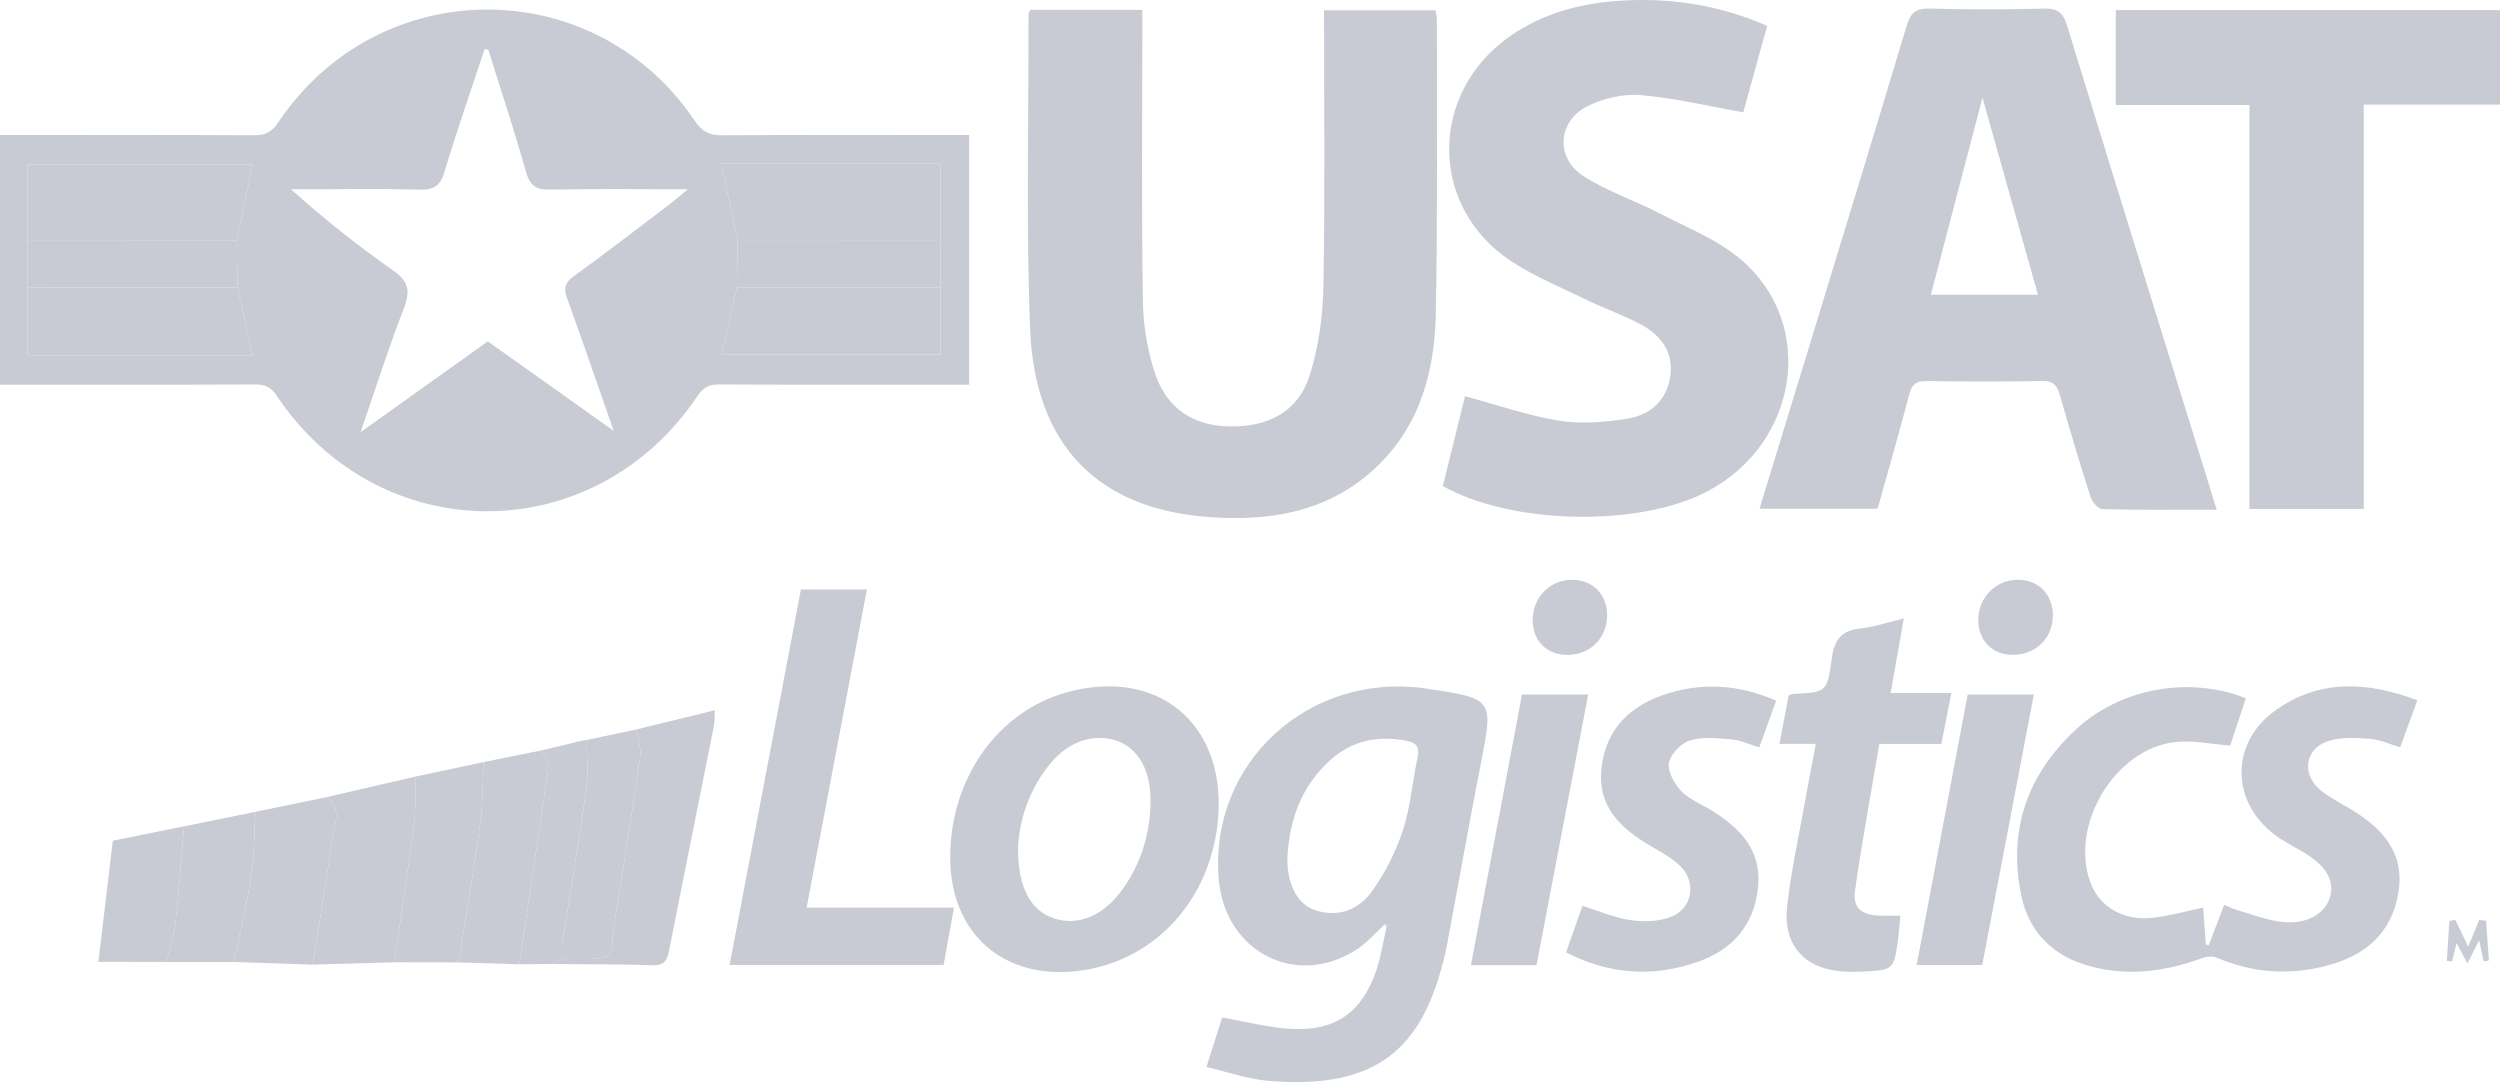 <svg width="229" height="100" viewBox="0 0 229 100" fill="none" xmlns="http://www.w3.org/2000/svg">
<path d="M0 35.234C0 27.593 0 20.105 0 12.366C0.581 12.366 1.155 12.366 1.729 12.366C8.912 12.366 16.096 12.344 23.279 12.392C24.328 12.398 24.91 12.077 25.5 11.195C34.687 -2.525 54.495 -2.571 63.672 11.108C64.337 12.099 65.028 12.403 66.181 12.394C73.092 12.338 80.003 12.366 86.915 12.366C87.502 12.366 88.09 12.366 88.773 12.366C88.773 20.037 88.773 27.574 88.773 35.234C88.112 35.234 87.519 35.234 86.927 35.234C79.907 35.234 72.887 35.249 65.867 35.216C64.959 35.212 64.427 35.472 63.898 36.261C54.443 50.355 34.79 50.354 25.354 36.262C24.83 35.478 24.296 35.211 23.384 35.216C16.2 35.249 9.017 35.234 1.833 35.234C1.247 35.234 0.661 35.234 0 35.234ZM86.149 26.328C86.147 24.885 86.145 23.442 86.143 21.998C86.143 19.684 86.143 17.37 86.143 14.991C79.345 14.991 72.674 14.991 66.073 14.991C66.569 17.341 67.059 19.664 67.549 21.988C67.536 23.432 67.523 24.876 67.51 26.32C67.032 28.391 66.555 30.461 66.091 32.474C72.804 32.474 79.491 32.474 86.149 32.474C86.149 30.333 86.149 28.331 86.149 26.328ZM2.501 26.328C2.501 28.374 2.501 30.421 2.501 32.539C9.478 32.539 16.351 32.539 23.152 32.539C22.682 30.45 22.219 28.395 21.756 26.34C21.734 24.895 21.711 23.45 21.689 22.005C22.177 19.684 22.666 17.364 23.146 15.081C16.332 15.081 9.449 15.081 2.498 15.081C2.498 17.45 2.498 19.722 2.498 21.994C2.499 23.439 2.5 24.883 2.501 26.328ZM44.73 4.562C44.617 4.537 44.504 4.512 44.391 4.488C43.151 8.242 41.847 11.976 40.707 15.761C40.317 17.054 39.714 17.407 38.414 17.369C34.989 17.271 31.559 17.336 28.131 17.336C27.638 17.336 27.145 17.336 26.652 17.336C29.704 20.065 32.761 22.503 35.96 24.737C37.375 25.725 37.636 26.588 37.01 28.198C35.599 31.824 34.424 35.542 33.026 39.592C37.141 36.653 40.924 33.952 44.681 31.269C48.481 33.969 52.162 36.585 56.211 39.462C54.688 35.106 53.355 31.21 51.953 27.339C51.625 26.433 51.722 25.909 52.549 25.31C55.544 23.141 58.471 20.878 61.419 18.645C61.85 18.319 62.254 17.959 63.008 17.337C58.481 17.337 54.467 17.28 50.456 17.369C49.156 17.398 48.553 17.068 48.182 15.749C47.126 11.993 45.893 8.287 44.73 4.562Z" fill="#C9CBD4"/>
<path d="M94.358 0.905C97.681 0.905 101.035 0.905 104.637 0.905C104.637 1.482 104.637 2.054 104.637 2.625C104.637 10.954 104.558 19.285 104.689 27.613C104.724 29.856 105.112 32.185 105.838 34.305C106.907 37.428 109.344 39.04 112.724 39.064C116.285 39.089 118.926 37.66 119.97 34.369C120.793 31.774 121.173 28.949 121.223 26.216C121.378 17.837 121.28 9.453 121.28 0.944C124.682 0.944 128.026 0.944 131.484 0.944C131.524 1.185 131.617 1.486 131.617 1.788C131.605 10.77 131.696 19.754 131.522 28.732C131.414 34.327 129.902 39.531 125.442 43.355C121.197 46.996 116.047 47.754 110.714 47.362C100.557 46.617 94.788 40.783 94.361 30.177C93.973 20.557 94.233 10.911 94.213 1.277C94.213 1.181 94.285 1.086 94.358 0.905Z" fill="#C9CBD4"/>
<path d="M203.049 46.689C199.436 46.689 196.016 46.723 192.599 46.641C192.22 46.632 191.657 46.024 191.516 45.586C190.52 42.482 189.589 39.357 188.691 36.223C188.438 35.337 188.119 34.87 187.052 34.894C183.516 34.972 179.978 34.955 176.441 34.902C175.496 34.888 175.125 35.217 174.89 36.114C173.968 39.625 172.961 43.113 171.987 46.603C168.345 46.603 164.831 46.603 161.17 46.603C162.733 41.501 164.261 36.522 165.782 31.539C168.747 21.821 171.729 12.107 174.644 2.374C174.998 1.19 175.477 0.747 176.757 0.784C180.237 0.884 183.723 0.88 187.203 0.785C188.454 0.751 188.977 1.15 189.341 2.336C193.546 16.051 197.805 29.749 202.05 43.452C202.355 44.434 202.657 45.417 203.049 46.689ZM186.677 26.998C184.96 20.9 183.288 14.96 181.594 8.944C180.018 14.963 178.456 20.931 176.868 26.998C180.148 26.998 183.341 26.998 186.677 26.998Z" fill="#C9CBD4"/>
<path d="M132.163 44.523C132.868 41.669 133.553 38.892 134.196 36.289C137.131 37.081 139.911 38.068 142.775 38.527C144.819 38.854 147.01 38.681 149.074 38.35C151.128 38.021 152.665 36.716 152.994 34.502C153.327 32.265 152.141 30.706 150.295 29.716C148.579 28.795 146.708 28.167 144.962 27.298C142.491 26.069 139.844 25.038 137.674 23.393C130.875 18.239 131.182 8.456 138.121 3.454C141.421 1.074 145.209 0.18 149.18 0.024C153.517 -0.145 157.724 0.555 161.872 2.37C161.097 5.174 160.339 7.919 159.684 10.291C156.437 9.715 153.382 8.971 150.286 8.711C148.697 8.577 146.884 9.003 145.438 9.715C142.705 11.062 142.442 14.41 144.98 16.088C147.083 17.48 149.567 18.283 151.825 19.455C154.416 20.801 157.259 21.896 159.444 23.748C166.445 29.684 164.747 40.642 156.35 45.033C150.131 48.287 138.509 48.084 132.163 44.523Z" fill="#C9CBD4"/>
<path d="M216.518 46.617C212.934 46.617 209.579 46.617 206.047 46.617C206.047 34.326 206.047 22.059 206.047 9.615C201.883 9.615 197.891 9.615 193.805 9.615C193.805 6.633 193.805 3.83 193.805 0.922C205.52 0.922 217.195 0.922 229 0.922C229 3.741 229 6.579 229 9.583C224.856 9.583 220.747 9.583 216.518 9.583C216.518 21.971 216.518 34.195 216.518 46.617Z" fill="#C9CBD4"/>
<path d="M221.428 64.142C220.849 65.732 220.368 67.053 219.859 68.45C218.888 68.167 217.983 67.736 217.052 67.672C215.777 67.583 214.395 67.506 213.217 67.9C211.151 68.59 210.814 70.881 212.476 72.304C213.291 73.002 214.283 73.501 215.216 74.055C218.17 75.807 220.322 78.044 219.684 81.819C219.056 85.542 216.585 87.562 213.104 88.466C209.684 89.354 206.32 89.129 203.042 87.72C202.656 87.554 202.078 87.627 201.658 87.781C198.083 89.089 194.444 89.5 190.788 88.303C187.837 87.337 185.846 85.204 185.188 82.198C183.866 76.168 185.658 70.99 190.15 66.819C194.234 63.028 200.518 61.903 205.72 63.955C205.225 65.454 204.727 66.966 204.288 68.292C202.515 68.16 200.884 67.8 199.308 67.964C193.762 68.543 189.571 75.51 191.466 80.796C192.279 83.061 194.508 84.388 197.238 84.067C198.726 83.892 200.186 83.477 201.809 83.139C201.891 84.263 201.973 85.383 202.056 86.503C202.141 86.534 202.227 86.565 202.313 86.596C202.771 85.4 203.23 84.205 203.736 82.884C204.164 83.059 204.532 83.248 204.922 83.362C206.222 83.742 207.509 84.241 208.839 84.426C211.165 84.75 212.938 83.794 213.42 82.189C213.878 80.663 213.062 79.289 210.973 78.052C210.085 77.527 209.148 77.062 208.331 76.441C204.319 73.39 204.298 68.035 208.411 65.084C212.446 62.187 216.82 62.418 221.428 64.142Z" fill="#C9CBD4"/>
<path d="M126.813 84.691C126.017 85.426 125.3 86.279 124.412 86.878C118.889 90.604 112.235 87.302 111.643 80.578C110.704 69.908 119.92 61.456 130.719 63.082C136.844 64.004 136.808 63.997 135.625 70.054C134.552 75.549 133.572 81.063 132.545 86.567C132.445 87.101 132.315 87.63 132.179 88.155C130.217 95.711 126.428 99.894 116.127 99.002C114.282 98.843 112.48 98.194 110.511 97.737C111.083 95.933 111.536 94.502 111.947 93.207C114.152 93.581 116.251 94.149 118.373 94.251C122.387 94.445 124.804 92.669 126.086 88.832C126.513 87.555 126.709 86.201 127.01 84.882C127.065 84.801 127.12 84.72 127.174 84.639C127.054 84.656 126.933 84.674 126.813 84.691ZM117.923 78.648C117.925 81.048 118.828 82.814 120.436 83.362C122.569 84.088 124.443 83.336 125.648 81.671C126.859 79.995 127.843 78.06 128.491 76.095C129.198 73.948 129.368 71.63 129.845 69.402C130.053 68.432 129.77 68.028 128.802 67.849C126.184 67.366 123.84 67.825 121.832 69.646C119.172 72.057 118.086 75.152 117.923 78.648Z" fill="#C9CBD4"/>
<path d="M87.038 78.407C87.098 71.243 91.403 65.181 97.675 63.43C105.975 61.112 112.202 66.188 111.592 74.775C111.065 82.201 105.936 87.955 98.995 88.909C91.954 89.876 86.978 85.505 87.038 78.407ZM93.253 77.607C93.221 81.305 94.415 83.418 96.53 84.119C98.752 84.855 101.09 83.891 102.82 81.469C104.582 79.002 105.399 76.221 105.388 73.203C105.378 70.525 104.245 68.564 102.37 67.884C100.287 67.127 97.96 67.853 96.264 69.874C94.225 72.304 93.371 75.18 93.253 77.607Z" fill="#C9CBD4"/>
<path d="M73.363 53.996C75.432 53.996 77.272 53.996 79.409 53.996C77.566 63.719 75.743 73.339 73.887 83.134C78.418 83.134 82.796 83.134 87.387 83.134C87.05 84.99 86.747 86.661 86.434 88.389C79.887 88.389 73.438 88.389 66.833 88.389C69.017 76.887 71.181 65.49 73.363 53.996Z" fill="#C9CBD4"/>
<path d="M162.699 64.179C162.137 65.73 161.659 67.047 161.146 68.463C160.282 68.201 159.488 67.818 158.665 67.743C157.388 67.628 156.014 67.463 154.831 67.817C154.009 68.063 153.015 69.07 152.873 69.873C152.732 70.668 153.377 71.817 154.019 72.478C154.789 73.27 155.93 73.694 156.894 74.303C159.466 75.925 161.386 77.935 161.034 81.296C160.671 84.764 158.706 86.986 155.522 88.101C151.446 89.527 147.442 89.298 143.448 87.238C143.977 85.742 144.46 84.373 144.953 82.98C146.45 83.444 147.851 84.056 149.312 84.275C150.499 84.454 151.851 84.422 152.963 84.022C155.06 83.267 155.471 80.775 153.83 79.248C153.048 78.521 152.062 77.999 151.129 77.451C148.393 75.844 146.294 73.818 146.699 70.317C147.116 66.708 149.38 64.592 152.696 63.544C156.027 62.491 159.317 62.714 162.699 64.179Z" fill="#C9CBD4"/>
<path d="M174.077 83.877C173.994 84.716 173.951 85.366 173.863 86.011C173.475 88.847 173.47 88.85 170.62 89.001C170.077 89.03 169.531 89.035 168.988 89.007C165.371 88.815 163.304 86.643 163.701 83.039C164.063 79.752 164.79 76.505 165.37 73.243C165.662 71.6 165.986 69.962 166.329 68.138C165.138 68.138 164.125 68.138 162.997 68.138C163.303 66.531 163.576 65.099 163.839 63.717C164.026 63.64 164.124 63.569 164.226 63.564C167.285 63.409 167.379 63.422 167.779 60.372C167.999 58.69 168.605 57.754 170.388 57.57C171.662 57.439 172.905 57.002 174.39 56.646C173.978 58.976 173.596 61.137 173.181 63.48C175.043 63.48 176.756 63.48 178.741 63.48C178.417 65.137 178.133 66.587 177.828 68.143C175.96 68.143 174.179 68.143 172.151 68.143C171.387 72.653 170.556 77.073 169.927 81.522C169.69 83.194 170.511 83.831 172.269 83.875C172.803 83.888 173.336 83.877 174.077 83.877Z" fill="#C9CBD4"/>
<path d="M139.414 63.621C141.527 63.621 143.467 63.621 145.48 63.621C143.891 71.938 142.321 80.154 140.744 88.405C138.721 88.405 136.833 88.405 134.739 88.405C136.304 80.11 137.851 71.91 139.414 63.621Z" fill="#C9CBD4"/>
<path d="M181.573 88.391C179.527 88.391 177.641 88.391 175.564 88.391C177.132 80.086 178.679 71.889 180.241 63.618C182.228 63.618 184.165 63.618 186.301 63.618C184.716 71.922 183.145 80.155 181.573 88.391Z" fill="#C9CBD4"/>
<path d="M58.323 66.809C60.634 66.244 62.945 65.677 65.478 65.058C65.445 65.69 65.474 66.102 65.396 66.493C64.039 73.307 62.657 80.116 61.314 86.933C61.14 87.817 60.974 88.447 59.834 88.414C56.736 88.323 53.635 88.333 50.535 88.303C50.852 88.125 51.169 87.945 51.487 87.766C52.516 87.766 53.546 87.734 54.574 87.774C55.574 87.814 56.045 87.463 56.087 86.384C56.132 85.21 56.37 84.04 56.551 82.873C57.251 78.362 57.997 73.858 58.635 69.338C58.75 68.526 58.438 67.654 58.323 66.809Z" fill="#C9CBD4"/>
<path d="M29.891 73.021C32.627 72.39 35.362 71.758 38.097 71.126C38.037 72.657 38.09 74.203 37.894 75.717C37.358 79.867 36.717 84.004 36.118 88.146C33.623 88.216 31.127 88.287 28.632 88.359C29.24 84.532 29.91 80.713 30.422 76.873C30.592 75.597 31.43 74.109 29.891 73.021Z" fill="#C9CBD4"/>
<path d="M36.118 88.145C36.717 84.004 37.358 79.867 37.894 75.717C38.09 74.203 38.037 72.657 38.097 71.126C40.166 70.686 42.234 70.246 44.302 69.805C44.196 71.771 44.223 73.756 43.956 75.7C43.383 79.863 42.66 84.005 41.998 88.155C40.038 88.152 38.078 88.149 36.118 88.145Z" fill="#C9CBD4"/>
<path d="M41.998 88.156C42.659 84.005 43.383 79.863 43.955 75.701C44.223 73.757 44.195 71.772 44.302 69.806C46.03 69.456 47.759 69.106 49.488 68.758C50.486 69.606 50.192 70.671 50.031 71.745C49.198 77.27 48.39 82.799 47.574 88.326C45.715 88.269 43.856 88.213 41.998 88.156Z" fill="#C9CBD4"/>
<path d="M29.89 73.021C31.43 74.109 30.592 75.597 30.422 76.873C29.91 80.713 29.24 84.532 28.631 88.359C26.228 88.279 23.825 88.201 21.421 88.121C21.97 85.447 22.62 82.789 23.032 80.095C23.32 78.21 23.282 76.276 23.39 74.364C25.557 73.916 27.724 73.469 29.89 73.021Z" fill="#C9CBD4"/>
<path d="M58.323 66.81C58.438 67.654 58.75 68.526 58.635 69.338C57.997 73.858 57.251 78.362 56.551 82.874C56.37 84.041 56.132 85.21 56.087 86.385C56.045 87.463 55.574 87.814 54.574 87.775C53.547 87.734 52.516 87.766 51.487 87.766C51.496 87.277 51.449 86.779 51.523 86.3C52.253 81.611 53.056 76.932 53.715 72.233C53.918 70.777 53.742 69.267 53.74 67.782C55.268 67.458 56.795 67.134 58.323 66.81Z" fill="#C9CBD4"/>
<path d="M23.39 74.364C23.282 76.276 23.319 78.21 23.031 80.095C22.62 82.789 21.97 85.447 21.421 88.121C19.353 88.12 17.286 88.119 15.218 88.117C15.504 86.99 15.921 85.878 16.049 84.734C16.387 81.727 16.6 78.706 16.863 75.691C19.039 75.248 21.214 74.806 23.39 74.364Z" fill="#C9CBD4"/>
<path d="M16.863 75.691C16.601 78.706 16.388 81.727 16.049 84.734C15.921 85.878 15.504 86.99 15.218 88.117C13.795 88.114 12.372 88.11 10.949 88.107C10.304 88.106 9.658 88.108 9.012 88.108C9.453 84.407 9.894 80.706 10.335 77.005C12.511 76.567 14.687 76.129 16.863 75.691Z" fill="#C9CBD4"/>
<path d="M53.74 67.782C53.742 69.267 53.919 70.777 53.714 72.233C53.056 76.932 52.252 81.611 51.523 86.3C51.449 86.779 51.496 87.277 51.487 87.766C51.169 87.946 50.852 88.125 50.534 88.304C49.547 88.311 48.561 88.319 47.574 88.327C48.39 82.799 49.198 77.27 50.03 71.745C50.192 70.671 50.486 69.606 49.487 68.758C50.366 68.55 51.245 68.344 52.123 68.137C52.454 68.05 52.785 67.964 53.115 67.877C53.324 67.845 53.532 67.814 53.74 67.782Z" fill="#C9CBD4"/>
<path d="M188.044 56.353C188.049 58.41 186.515 59.954 184.436 59.986C182.552 60.014 181.234 58.731 181.212 56.85C181.188 54.727 182.815 53.075 184.897 53.107C186.745 53.135 188.039 54.47 188.044 56.353Z" fill="#C9CBD4"/>
<path d="M147.214 56.308C147.235 58.387 145.745 59.928 143.657 59.986C141.768 60.038 140.436 58.778 140.392 56.896C140.343 54.771 141.948 53.097 144.027 53.107C145.885 53.115 147.195 54.431 147.214 56.308Z" fill="#C9CBD4"/>
<path d="M226.085 86.701C226.461 85.802 226.781 85.035 227.101 84.268C227.311 84.291 227.521 84.314 227.731 84.337C227.814 85.548 227.897 86.76 227.98 87.971C227.822 88.004 227.664 88.038 227.506 88.071C227.379 87.483 227.253 86.896 227.087 86.129C226.724 86.85 226.425 87.443 226.019 88.248C225.65 87.562 225.384 87.067 225.023 86.395C224.86 87.046 224.733 87.556 224.605 88.067C224.445 88.05 224.286 88.033 224.127 88.016C224.206 86.798 224.286 85.58 224.365 84.362C224.545 84.327 224.725 84.292 224.905 84.256C225.278 85.029 225.651 85.802 226.085 86.701Z" fill="#C9CBD4"/>
<path d="M53.116 67.877C52.785 67.963 52.455 68.05 52.123 68.136C52.454 68.05 52.785 67.963 53.116 67.877Z" fill="#C9CBD4"/>
<path d="M2.499 21.994C2.499 19.723 2.499 17.45 2.499 15.081C9.45 15.081 16.333 15.081 23.146 15.081C22.666 17.364 22.177 19.685 21.689 22.005C15.292 22.001 8.896 21.998 2.499 21.994Z" fill="#C9CBD4"/>
<path d="M67.55 21.988C67.059 19.664 66.569 17.341 66.073 14.991C72.674 14.991 79.345 14.991 86.143 14.991C86.143 17.37 86.143 19.684 86.143 21.998C79.945 21.995 73.747 21.991 67.55 21.988Z" fill="#C9CBD4"/>
<path d="M21.756 26.34C22.219 28.395 22.682 30.45 23.152 32.539C16.351 32.539 9.478 32.539 2.501 32.539C2.501 30.42 2.501 28.374 2.501 26.328C8.919 26.332 15.338 26.336 21.756 26.34Z" fill="#C9CBD4"/>
<path d="M86.148 26.328C86.148 28.331 86.148 30.333 86.148 32.475C79.491 32.475 72.804 32.475 66.091 32.475C66.555 30.462 67.032 28.391 67.509 26.32C73.722 26.323 79.935 26.325 86.148 26.328Z" fill="#C9CBD4"/>
<path d="M21.757 26.34C15.338 26.336 8.92 26.332 2.501 26.328C2.5 24.883 2.5 23.439 2.499 21.994C8.895 21.998 15.292 22.002 21.689 22.005C21.711 23.45 21.734 24.895 21.757 26.34Z" fill="#C9CBD4"/>
<path d="M86.149 26.328C79.936 26.326 73.723 26.323 67.51 26.32C67.523 24.876 67.536 23.432 67.55 21.988C73.747 21.991 79.945 21.995 86.143 21.998C86.145 23.441 86.147 24.885 86.149 26.328Z" fill="#C9CBD4"/>
<path d="M126.813 84.691C126.933 84.674 127.053 84.656 127.174 84.639C127.119 84.72 127.064 84.801 127.009 84.882C126.943 84.819 126.877 84.756 126.813 84.691Z" fill="#C9CBD4"/>
</svg>

